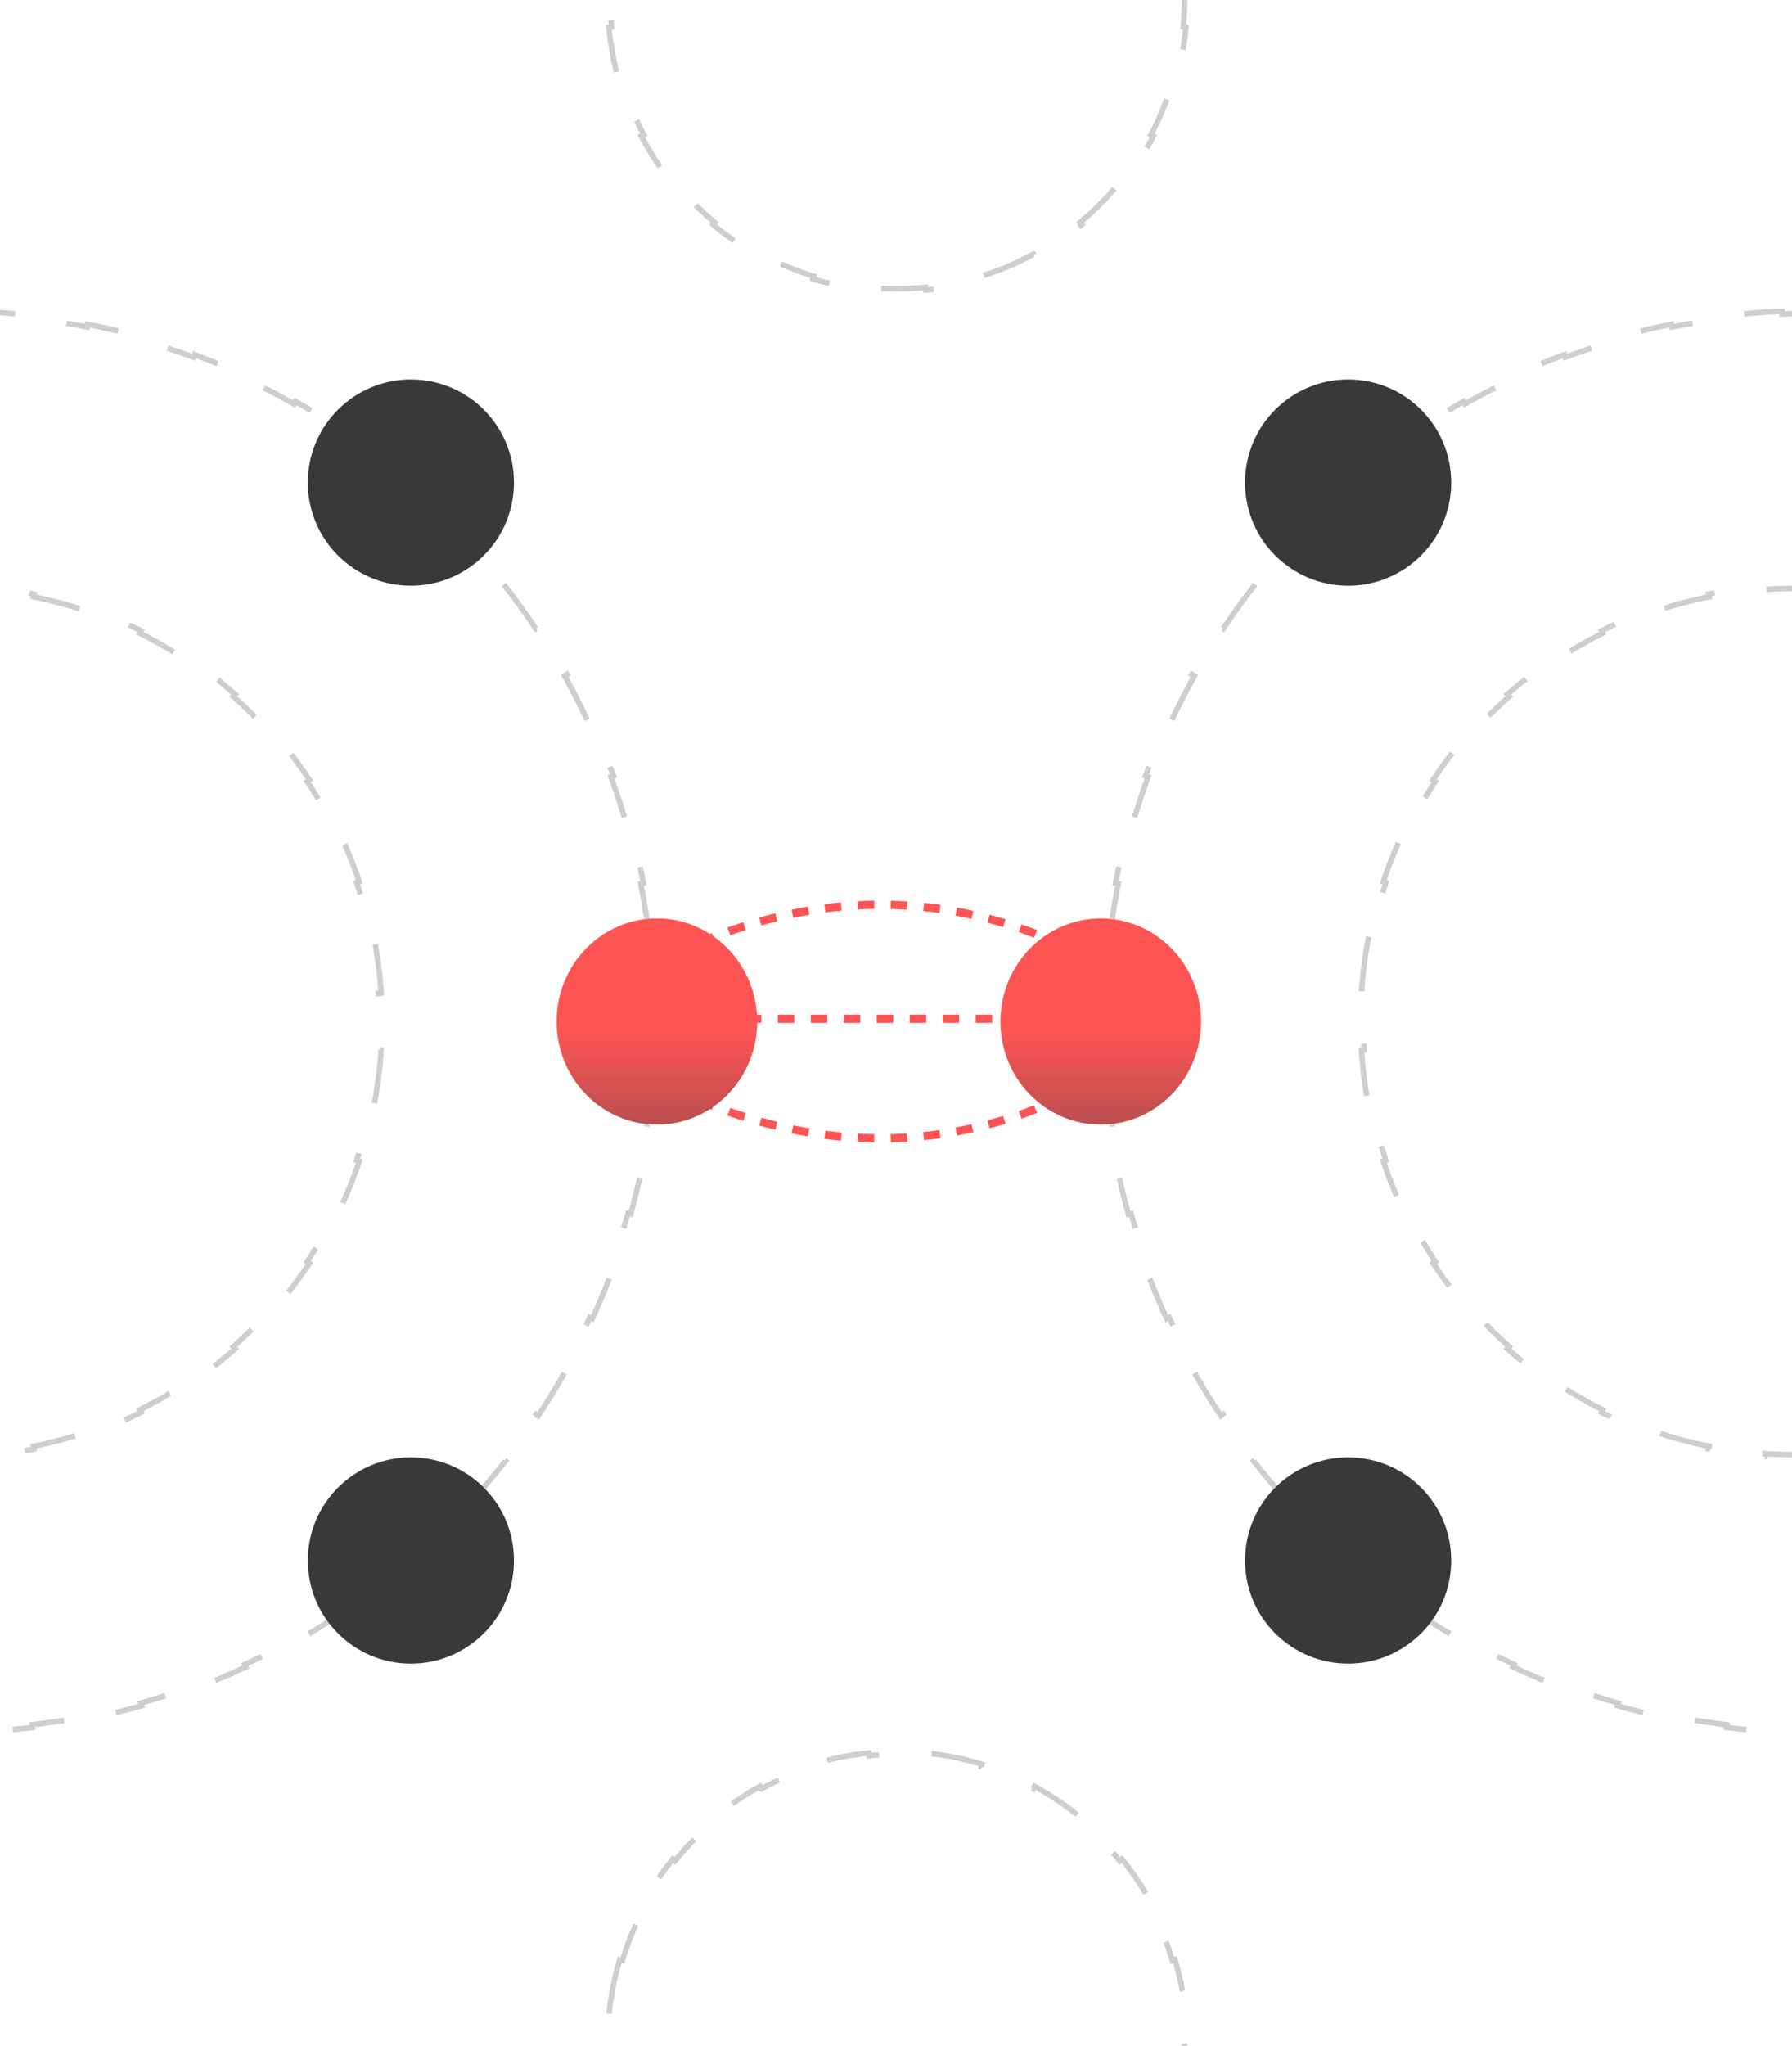 <svg width="652" height="744" viewBox="0 0 652 744" fill="none" xmlns="http://www.w3.org/2000/svg">
<g clip-path="url(#clip0)">
<line x1="271" y1="370.5" x2="368" y2="370.5" stroke="#FF5454" stroke-width="3" stroke-dasharray="6 6"/>
<path d="M254 343C296.486 325.145 340.979 323.539 385 343" stroke="#FF5454" stroke-width="3" stroke-dasharray="6 6"/>
<path d="M254 400C296.486 417.855 340.979 419.461 385 400" stroke="#FF5454" stroke-width="3" stroke-dasharray="6 6"/>
<path d="M914.245 341.156C915.02 347.815 915.544 354.552 915.805 361.356L914.806 361.394C914.935 364.747 915 368.116 915 371.5C915 374.884 914.935 378.253 914.806 381.606L915.805 381.644C915.544 388.448 915.02 395.185 914.245 401.844L913.251 401.728C912.468 408.456 911.426 415.104 910.136 421.663L911.117 421.856C909.806 428.523 908.239 435.098 906.428 441.57L905.465 441.301C903.644 447.808 901.574 454.211 899.267 460.499L900.206 460.843C897.87 467.21 895.291 473.459 892.482 479.579L891.573 479.162C888.758 485.294 885.709 491.296 882.439 497.156L883.313 497.644C880.014 503.555 876.492 509.322 872.756 514.935L871.924 514.381C868.19 519.991 864.242 525.445 860.092 530.732L860.879 531.35C856.705 536.668 852.327 541.818 847.758 546.787L847.022 546.11C842.466 551.065 837.719 555.839 832.793 560.422L833.474 561.154C828.529 565.754 823.405 570.161 818.112 574.363L817.49 573.58C812.225 577.761 806.792 581.738 801.204 585.501L801.763 586.331C796.169 590.098 790.42 593.65 784.527 596.977L784.035 596.106C778.189 599.406 772.202 602.482 766.084 605.324L766.505 606.231C760.397 609.068 754.159 611.672 747.803 614.032L747.455 613.094C741.174 615.425 734.779 617.517 728.278 619.357L728.55 620.32C722.083 622.151 715.511 623.735 708.848 625.061L708.653 624.08C702.097 625.385 695.451 626.439 688.726 627.231L688.843 628.224C682.184 629.009 675.448 629.539 668.644 629.803L668.605 628.804C665.253 628.934 661.884 629 658.5 629C655.116 629 651.747 628.934 648.395 628.804L648.356 629.803C641.552 629.539 634.816 629.009 628.157 628.224L628.274 627.231C621.549 626.439 614.903 625.385 608.347 624.08L608.152 625.061C601.489 623.735 594.918 622.151 588.45 620.32L588.722 619.357C582.222 617.517 575.826 615.425 569.545 613.094L569.197 614.032C562.841 611.672 556.604 609.068 550.495 606.231L550.916 605.324C544.798 602.482 538.811 599.406 532.965 596.106L532.473 596.977C526.58 593.65 520.831 590.098 515.237 586.331L515.796 585.501C510.208 581.738 504.775 577.761 499.51 573.58L498.888 574.363C493.595 570.161 488.471 565.754 483.526 561.154L484.207 560.422C479.281 555.839 474.534 551.065 469.978 546.11L469.242 546.787C464.673 541.818 460.295 536.668 456.121 531.35L456.908 530.732C452.758 525.445 448.811 519.991 445.076 514.381L444.244 514.935C440.508 509.322 436.986 503.555 433.687 497.644L434.561 497.156C431.291 491.296 428.242 485.294 425.427 479.162L424.518 479.579C421.709 473.459 419.13 467.21 416.794 460.843L417.733 460.499C415.426 454.211 413.356 447.808 411.535 441.301L410.572 441.57C408.761 435.098 407.194 428.523 405.883 421.856L406.864 421.663C405.574 415.104 404.532 408.456 403.749 401.728L402.755 401.844C401.98 395.185 401.456 388.448 401.195 381.644L402.194 381.606C402.065 378.253 402 374.884 402 371.5C402 368.116 402.065 364.747 402.194 361.394L401.195 361.356C401.456 354.552 401.98 347.815 402.755 341.156L403.749 341.272C404.532 334.544 405.574 327.896 406.864 321.337L405.883 321.144C407.194 314.477 408.761 307.902 410.572 301.43L411.535 301.699C413.356 295.192 415.426 288.789 417.733 282.501L416.794 282.157C419.13 275.79 421.709 269.541 424.518 263.421L425.427 263.838C428.242 257.706 431.291 251.704 434.561 245.844L433.687 245.356C436.986 239.445 440.508 233.678 444.244 228.065L445.076 228.619C448.81 223.009 452.758 217.555 456.908 212.268L456.121 211.65C460.295 206.332 464.673 201.182 469.242 196.213L469.978 196.89C474.534 191.935 479.281 187.161 484.207 182.578L483.526 181.846C488.471 177.246 493.595 172.839 498.888 168.637L499.51 169.42C504.775 165.239 510.208 161.262 515.796 157.499L515.237 156.669C520.831 152.902 526.58 149.35 532.473 146.023L532.965 146.894C538.811 143.594 544.798 140.518 550.916 137.676L550.495 136.769C556.604 133.932 562.841 131.328 569.197 128.968L569.545 129.906C575.826 127.575 582.221 125.483 588.722 123.643L588.45 122.68C594.917 120.849 601.489 119.265 608.152 117.939L608.347 118.92C614.903 117.615 621.549 116.561 628.274 115.769L628.157 114.776C634.816 113.991 641.552 113.461 648.356 113.197L648.395 114.196C651.747 114.066 655.116 114 658.5 114C661.884 114 665.253 114.066 668.605 114.196L668.644 113.197C675.448 113.461 682.184 113.991 688.843 114.776L688.726 115.769C695.451 116.561 702.097 117.615 708.653 118.92L708.848 117.939C715.511 119.265 722.083 120.849 728.55 122.68L728.278 123.643C734.778 125.483 741.174 127.575 747.454 129.906L747.803 128.968C754.159 131.328 760.396 133.932 766.505 136.769L766.084 137.676C772.202 140.518 778.189 143.594 784.035 146.894L784.527 146.023C790.42 149.35 796.169 152.902 801.763 156.669L801.204 157.499C806.792 161.262 812.225 165.239 817.49 169.42L818.112 168.637C823.405 172.839 828.529 177.246 833.474 181.845L832.793 182.578C837.719 187.161 842.466 191.935 847.022 196.89L847.758 196.213C852.327 201.182 856.705 206.332 860.879 211.65L860.092 212.268C864.242 217.555 868.189 223.009 871.924 228.619L872.756 228.065C876.492 233.678 880.014 239.445 883.313 245.356L882.439 245.844C885.709 251.704 888.758 257.706 891.573 263.838L892.482 263.421C895.291 269.541 897.87 275.79 900.206 282.157L899.267 282.501C901.574 288.789 903.644 295.192 905.465 301.699L906.428 301.43C908.239 307.902 909.806 314.477 911.117 321.144L910.136 321.337C911.426 327.896 912.468 334.544 913.251 341.272L914.245 341.156Z" stroke="#CECECE" stroke-width="2" stroke-dasharray="20 20"/>
<path d="M-274.245 341.156C-275.02 347.815 -275.544 354.552 -275.805 361.356L-274.806 361.394C-274.935 364.747 -275 368.116 -275 371.5C-275 374.884 -274.935 378.253 -274.806 381.606L-275.805 381.644C-275.544 388.448 -275.02 395.185 -274.245 401.844L-273.251 401.728C-272.468 408.456 -271.426 415.104 -270.136 421.663L-271.117 421.856C-269.806 428.523 -268.239 435.098 -266.428 441.57L-265.465 441.301C-263.644 447.808 -261.574 454.211 -259.267 460.499L-260.206 460.843C-257.87 467.21 -255.291 473.459 -252.482 479.579L-251.573 479.162C-248.758 485.294 -245.709 491.296 -242.439 497.156L-243.313 497.644C-240.014 503.555 -236.492 509.322 -232.756 514.935L-231.924 514.381C-228.19 519.991 -224.242 525.445 -220.092 530.732L-220.879 531.35C-216.705 536.668 -212.327 541.818 -207.758 546.787L-207.022 546.11C-202.466 551.065 -197.719 555.839 -192.793 560.422L-193.474 561.154C-188.529 565.754 -183.405 570.161 -178.112 574.363L-177.49 573.58C-172.225 577.761 -166.792 581.738 -161.204 585.501L-161.763 586.331C-156.169 590.098 -150.42 593.65 -144.527 596.977L-144.035 596.106C-138.189 599.406 -132.202 602.482 -126.084 605.324L-126.505 606.231C-120.397 609.068 -114.159 611.672 -107.803 614.032L-107.455 613.094C-101.174 615.425 -94.778 617.517 -88.278 619.357L-88.55 620.32C-82.082 622.151 -75.511 623.735 -68.848 625.061L-68.653 624.08C-62.097 625.385 -55.451 626.439 -48.725 627.231L-48.843 628.224C-42.184 629.009 -35.448 629.539 -28.644 629.803L-28.605 628.804C-25.253 628.934 -21.884 629 -18.5 629C-15.116 629 -11.747 628.934 -8.395 628.804L-8.356 629.803C-1.552 629.539 5.184 629.009 11.843 628.224L11.726 627.231C18.451 626.439 25.097 625.385 31.653 624.08L31.848 625.061C38.511 623.735 45.083 622.151 51.55 620.32L51.278 619.357C57.779 617.517 64.174 615.425 70.454 613.094L70.802 614.032C77.159 611.672 83.397 609.068 89.505 606.231L89.084 605.324C95.202 602.482 101.189 599.406 107.035 596.106L107.527 596.977C113.42 593.65 119.169 590.098 124.763 586.331L124.204 585.501C129.792 581.738 135.225 577.761 140.49 573.58L141.112 574.363C146.405 570.161 151.529 565.754 156.474 561.154L155.793 560.422C160.719 555.839 165.466 551.065 170.022 546.11L170.758 546.787C175.327 541.818 179.705 536.668 183.879 531.35L183.092 530.732C187.242 525.445 191.189 519.991 194.924 514.381L195.756 514.935C199.492 509.322 203.014 503.555 206.313 497.644L205.439 497.156C208.709 491.296 211.758 485.294 214.573 479.162L215.482 479.579C218.291 473.459 220.87 467.21 223.206 460.843L222.267 460.499C224.574 454.211 226.644 447.808 228.465 441.301L229.428 441.57C231.239 435.098 232.806 428.523 234.117 421.856L233.136 421.663C234.426 415.104 235.468 408.456 236.251 401.728L237.245 401.844C238.02 395.185 238.544 388.448 238.805 381.644L237.806 381.606C237.935 378.253 238 374.884 238 371.5C238 368.116 237.935 364.747 237.806 361.394L238.805 361.356C238.544 354.552 238.02 347.815 237.245 341.156L236.251 341.272C235.468 334.544 234.426 327.896 233.136 321.337L234.117 321.144C232.806 314.477 231.239 307.902 229.428 301.43L228.465 301.699C226.644 295.192 224.574 288.789 222.267 282.501L223.206 282.157C220.87 275.79 218.291 269.541 215.482 263.421L214.573 263.838C211.758 257.706 208.709 251.704 205.439 245.844L206.313 245.356C203.014 239.445 199.492 233.678 195.756 228.065L194.924 228.619C191.19 223.009 187.242 217.555 183.092 212.268L183.879 211.65C179.705 206.332 175.327 201.182 170.758 196.213L170.022 196.89C165.466 191.935 160.719 187.161 155.793 182.578L156.474 181.846C151.529 177.246 146.405 172.839 141.112 168.637L140.49 169.42C135.225 165.239 129.792 161.262 124.204 157.499L124.763 156.669C119.169 152.902 113.42 149.35 107.527 146.023L107.035 146.894C101.189 143.594 95.202 140.518 89.084 137.676L89.505 136.769C83.397 133.932 77.159 131.328 70.802 128.968L70.454 129.906C64.174 127.575 57.779 125.483 51.278 123.643L51.55 122.68C45.083 120.849 38.511 119.265 31.848 117.939L31.653 118.92C25.097 117.615 18.451 116.561 11.726 115.769L11.843 114.776C5.184 113.991 -1.552 113.461 -8.356 113.197L-8.395 114.196C-11.747 114.066 -15.116 114 -18.5 114C-21.884 114 -25.253 114.066 -28.605 114.196L-28.644 113.197C-35.448 113.461 -42.184 113.991 -48.843 114.776L-48.725 115.769C-55.451 116.561 -62.097 117.615 -68.653 118.92L-68.848 117.939C-75.511 119.265 -82.082 120.849 -88.55 122.68L-88.278 123.643C-94.778 125.483 -101.174 127.575 -107.454 129.906L-107.803 128.968C-114.159 131.328 -120.396 133.932 -126.505 136.769L-126.084 137.676C-132.202 140.518 -138.189 143.594 -144.035 146.894L-144.527 146.023C-150.42 149.35 -156.169 152.902 -161.763 156.669L-161.204 157.499C-166.792 161.262 -172.225 165.239 -177.49 169.42L-178.112 168.637C-183.405 172.839 -188.529 177.246 -193.474 181.845L-192.793 182.578C-197.719 187.161 -202.466 191.935 -207.022 196.89L-207.758 196.213C-212.327 201.182 -216.705 206.332 -220.879 211.65L-220.092 212.268C-224.242 217.555 -228.189 223.009 -231.924 228.619L-232.756 228.065C-236.492 233.678 -240.014 239.445 -243.313 245.356L-242.439 245.844C-245.709 251.704 -248.758 257.706 -251.573 263.838L-252.482 263.421C-255.291 269.541 -257.87 275.79 -260.206 282.157L-259.267 282.501C-261.574 288.789 -263.644 295.192 -265.465 301.699L-266.428 301.43C-268.239 307.902 -269.806 314.477 -271.117 321.144L-270.136 321.337C-271.426 327.896 -272.468 334.544 -273.251 341.272L-274.245 341.156Z" stroke="#CECECE" stroke-width="2" stroke-dasharray="20 20"/>
<path d="M-173.021 340.66C-174.332 347.351 -175.224 354.192 -175.67 361.156L-174.672 361.22C-174.89 364.618 -175 368.046 -175 371.5C-175 374.954 -174.89 378.382 -174.672 381.78L-175.67 381.844C-175.224 388.808 -174.332 395.649 -173.021 402.34L-172.039 402.147C-170.709 408.933 -168.947 415.562 -166.781 422.004L-167.729 422.323C-165.518 428.899 -162.89 435.282 -159.877 441.44L-158.978 441C-155.954 447.179 -152.539 453.13 -148.766 458.82L-149.599 459.373C-145.78 465.132 -141.595 470.626 -137.079 475.82L-136.325 475.164C-131.826 480.338 -126.997 485.213 -121.87 489.756L-122.533 490.505C-117.377 495.073 -111.922 499.307 -106.201 503.174L-105.641 502.345C-99.98 506.171 -94.058 509.635 -87.907 512.703L-88.353 513.598C-82.215 516.66 -75.849 519.331 -69.289 521.578L-68.965 520.632C-62.533 522.836 -55.913 524.63 -49.136 525.984L-49.332 526.964C-42.645 528.3 -35.806 529.209 -28.843 529.664L-28.778 528.666C-25.381 528.887 -21.953 529 -18.5 529C-15.046 529 -11.619 528.887 -8.222 528.666L-8.157 529.664C-1.194 529.209 5.645 528.3 12.332 526.964L12.136 525.984C18.913 524.63 25.533 522.836 31.965 520.632L32.289 521.578C38.849 519.331 45.215 516.66 51.353 513.598L50.907 512.703C57.058 509.635 62.98 506.171 68.641 502.345L69.201 503.174C74.922 499.307 80.377 495.073 85.533 490.505L84.87 489.756C89.997 485.213 94.826 480.338 99.325 475.164L100.079 475.82C104.595 470.626 108.78 465.132 112.599 459.373L111.766 458.82C115.539 453.13 118.954 447.18 121.978 441L122.876 441.44C125.89 435.282 128.518 428.899 130.729 422.323L129.781 422.004C131.947 415.562 133.709 408.933 135.039 402.147L136.021 402.34C137.332 395.649 138.224 388.808 138.67 381.844L137.672 381.78C137.89 378.382 138 374.954 138 371.5C138 368.046 137.89 364.618 137.672 361.22L138.67 361.156C138.224 354.192 137.332 347.351 136.021 340.66L135.039 340.853C133.709 334.067 131.947 327.438 129.781 320.996L130.729 320.677C128.518 314.101 125.89 307.718 122.877 301.56L121.978 302C118.954 295.821 115.539 289.87 111.766 284.18L112.599 283.627C108.78 277.868 104.595 272.374 100.079 267.18L99.325 267.836C94.826 262.662 89.997 257.787 84.87 253.244L85.533 252.495C80.377 247.927 74.922 243.693 69.201 239.826L68.641 240.655C62.98 236.829 57.058 233.365 50.907 230.297L51.353 229.402C45.215 226.34 38.849 223.669 32.289 221.422L31.965 222.368C25.533 220.164 18.913 218.37 12.136 217.016L12.332 216.036C5.645 214.7 -1.194 213.791 -8.157 213.336L-8.222 214.334C-11.619 214.113 -15.046 214 -18.5 214C-21.953 214 -25.381 214.113 -28.778 214.334L-28.843 213.336C-35.806 213.791 -42.645 214.7 -49.332 216.036L-49.136 217.016C-55.913 218.37 -62.533 220.164 -68.965 222.368L-69.289 221.422C-75.849 223.669 -82.215 226.34 -88.353 229.402L-87.907 230.297C-94.058 233.365 -99.98 236.829 -105.641 240.655L-106.201 239.826C-111.922 243.693 -117.377 247.927 -122.533 252.495L-121.87 253.244C-126.997 257.787 -131.826 262.662 -136.325 267.836L-137.079 267.18C-141.595 272.374 -145.78 277.868 -149.599 283.627L-148.766 284.18C-152.539 289.87 -155.954 295.82 -158.978 302L-159.876 301.56C-162.89 307.718 -165.518 314.101 -167.729 320.677L-166.781 320.996C-168.947 327.438 -170.709 334.067 -172.039 340.853L-173.021 340.66Z" stroke="#CECECE" stroke-width="2" stroke-dasharray="20 20"/>
<circle r="37.5" transform="matrix(-1 0 0 1 149.5 175.5)" fill="#393939"/>
<circle r="37.5" transform="matrix(-1 0 0 1 149.5 567.5)" fill="#393939"/>
<circle cx="490.5" cy="175.5" r="37.5" fill="#393939"/>
<circle cx="490.5" cy="567.5" r="37.5" fill="#393939"/>
<path d="M225.477 -31.293C223.519 -24.738 222.17 -17.916 221.496 -10.895L222.492 -10.799C222.166 -7.411 222 -3.975 222 -0.5C222 2.975 222.166 6.411 222.492 9.799L221.496 9.895C222.17 16.916 223.519 23.738 225.477 30.293L226.435 30.007C228.422 36.66 231.043 43.035 234.226 49.062L233.341 49.529C236.599 55.697 240.44 61.504 244.79 66.874L245.567 66.244C249.9 71.594 254.744 76.505 260.022 80.904L259.382 81.672C264.701 86.104 270.457 90.02 276.576 93.344L277.053 92.466C283.05 95.724 289.399 98.407 296.026 100.444L295.732 101.4C302.277 103.411 309.091 104.797 316.107 105.49L316.205 104.495C319.592 104.829 323.026 105 326.5 105C329.974 105 333.408 104.829 336.795 104.495L336.893 105.49C343.909 104.797 350.723 103.411 357.268 101.4L356.974 100.444C363.601 98.407 369.95 95.724 375.947 92.466L376.424 93.344C382.543 90.02 388.299 86.104 393.618 81.672L392.978 80.904C398.256 76.505 403.1 71.594 407.433 66.244L408.21 66.874C412.56 61.504 416.401 55.697 419.659 49.529L418.774 49.062C421.957 43.035 424.578 36.66 426.565 30.007L427.523 30.293C429.481 23.738 430.83 16.916 431.504 9.895L430.508 9.799C430.834 6.411 431 2.975 431 -0.5C431 -3.975 430.834 -7.411 430.508 -10.799L431.504 -10.895C430.83 -17.916 429.481 -24.738 427.523 -31.293L426.565 -31.007C424.578 -37.66 421.957 -44.035 418.774 -50.062L419.659 -50.529C416.401 -56.697 412.56 -62.504 408.21 -67.874L407.433 -67.244C403.1 -72.594 398.256 -77.505 392.978 -81.904L393.618 -82.672C388.299 -87.104 382.543 -91.02 376.424 -94.344L375.947 -93.466C369.95 -96.724 363.601 -99.407 356.974 -101.444L357.268 -102.4C350.723 -104.411 343.909 -105.797 336.893 -106.49L336.795 -105.495C333.408 -105.829 329.974 -106 326.5 -106C323.026 -106 319.592 -105.829 316.205 -105.495L316.107 -106.49C309.091 -105.797 302.277 -104.411 295.732 -102.4L296.026 -101.444C289.399 -99.407 283.05 -96.724 277.053 -93.466L276.576 -94.344C270.457 -91.02 264.701 -87.104 259.382 -82.672L260.022 -81.904C254.744 -77.505 249.9 -72.594 245.567 -67.244L244.79 -67.874C240.44 -62.504 236.599 -56.697 233.341 -50.529L234.226 -50.062C231.043 -44.035 228.422 -37.66 226.435 -31.007L225.477 -31.293Z" stroke="#CECECE" stroke-width="2" stroke-dasharray="20 20"/>
<path d="M225.477 712.707C223.519 719.262 222.17 726.084 221.496 733.105L222.492 733.201C222.166 736.589 222 740.025 222 743.5C222 746.975 222.166 750.411 222.492 753.799L221.496 753.895C222.17 760.916 223.519 767.738 225.477 774.293L226.435 774.007C228.422 780.66 231.043 787.035 234.226 793.062L233.341 793.529C236.599 799.697 240.44 805.504 244.79 810.874L245.567 810.244C249.9 815.594 254.744 820.505 260.022 824.904L259.382 825.672C264.701 830.104 270.457 834.02 276.576 837.345L277.053 836.466C283.05 839.724 289.399 842.407 296.026 844.444L295.732 845.4C302.277 847.411 309.091 848.797 316.107 849.49L316.205 848.495C319.592 848.829 323.026 849 326.5 849C329.974 849 333.408 848.829 336.795 848.495L336.893 849.49C343.909 848.797 350.723 847.411 357.268 845.4L356.974 844.444C363.601 842.407 369.95 839.724 375.947 836.466L376.424 837.345C382.543 834.02 388.299 830.104 393.618 825.672L392.978 824.904C398.256 820.505 403.1 815.594 407.433 810.244L408.21 810.874C412.56 805.504 416.401 799.697 419.659 793.529L418.774 793.062C421.957 787.035 424.578 780.66 426.565 774.007L427.523 774.293C429.481 767.738 430.83 760.916 431.504 753.895L430.508 753.799C430.834 750.411 431 746.975 431 743.5C431 740.025 430.834 736.589 430.508 733.201L431.504 733.105C430.83 726.084 429.481 719.262 427.523 712.707L426.565 712.993C424.578 706.34 421.957 699.965 418.774 693.938L419.659 693.471C416.401 687.303 412.56 681.496 408.21 676.126L407.433 676.756C403.1 671.406 398.256 666.495 392.978 662.096L393.618 661.328C388.299 656.896 382.543 652.98 376.424 649.655L375.947 650.534C369.95 647.276 363.601 644.593 356.974 642.556L357.268 641.6C350.723 639.589 343.909 638.203 336.893 637.51L336.795 638.505C333.408 638.171 329.974 638 326.5 638C323.026 638 319.592 638.171 316.205 638.505L316.107 637.51C309.091 638.203 302.277 639.589 295.732 641.6L296.026 642.556C289.399 644.593 283.05 647.276 277.053 650.534L276.576 649.655C270.457 652.98 264.701 656.896 259.382 661.328L260.022 662.096C254.744 666.495 249.9 671.406 245.567 676.756L244.79 676.126C240.44 681.496 236.599 687.303 233.341 693.471L234.226 693.938C231.043 699.965 228.422 706.34 226.435 712.993L225.477 712.707Z" stroke="#CECECE" stroke-width="2" stroke-dasharray="20 20"/>
<path d="M497.979 340.66C496.668 347.351 495.776 354.192 495.33 361.156L496.328 361.22C496.11 364.618 496 368.046 496 371.5C496 374.954 496.11 378.382 496.328 381.78L495.33 381.844C495.776 388.808 496.668 395.649 497.979 402.34L498.961 402.147C500.291 408.933 502.053 415.562 504.219 422.004L503.271 422.323C505.482 428.899 508.11 435.282 511.123 441.44L512.022 441C515.046 447.179 518.461 453.13 522.234 458.82L521.401 459.373C525.22 465.132 529.405 470.626 533.921 475.82L534.675 475.164C539.174 480.338 544.003 485.213 549.13 489.756L548.467 490.505C553.623 495.073 559.078 499.307 564.799 503.174L565.359 502.345C571.02 506.171 576.942 509.635 583.093 512.703L582.647 513.598C588.785 516.66 595.151 519.331 601.711 521.578L602.035 520.632C608.467 522.836 615.087 524.63 621.864 525.984L621.668 526.964C628.355 528.3 635.194 529.209 642.157 529.664L642.222 528.666C645.619 528.887 649.046 529 652.5 529C655.954 529 659.381 528.887 662.778 528.666L662.843 529.664C669.806 529.209 676.645 528.3 683.332 526.964L683.136 525.984C689.913 524.63 696.533 522.836 702.965 520.632L703.289 521.578C709.849 519.331 716.215 516.66 722.353 513.598L721.907 512.703C728.058 509.635 733.98 506.171 739.641 502.345L740.201 503.174C745.922 499.307 751.377 495.073 756.533 490.505L755.87 489.756C760.997 485.213 765.826 480.338 770.325 475.164L771.079 475.82C775.595 470.626 779.78 465.132 783.599 459.373L782.766 458.82C786.539 453.13 789.954 447.18 792.978 441L793.876 441.44C796.89 435.282 799.518 428.899 801.729 422.323L800.781 422.004C802.947 415.562 804.709 408.933 806.039 402.147L807.021 402.34C808.332 395.649 809.224 388.808 809.67 381.844L808.672 381.78C808.89 378.382 809 374.954 809 371.5C809 368.046 808.89 364.618 808.672 361.22L809.67 361.156C809.224 354.192 808.332 347.351 807.021 340.66L806.039 340.853C804.709 334.067 802.947 327.438 800.781 320.996L801.729 320.677C799.518 314.101 796.89 307.718 793.877 301.56L792.978 302C789.954 295.821 786.539 289.87 782.766 284.18L783.599 283.627C779.78 277.868 775.595 272.374 771.079 267.18L770.325 267.836C765.826 262.662 760.997 257.787 755.87 253.244L756.533 252.495C751.377 247.927 745.922 243.693 740.201 239.826L739.641 240.655C733.98 236.829 728.058 233.365 721.907 230.297L722.353 229.402C716.215 226.34 709.849 223.669 703.289 221.422L702.965 222.368C696.533 220.164 689.913 218.37 683.136 217.016L683.332 216.036C676.645 214.7 669.806 213.791 662.843 213.336L662.778 214.334C659.381 214.113 655.954 214 652.5 214C649.046 214 645.619 214.113 642.222 214.334L642.157 213.336C635.194 213.791 628.355 214.7 621.668 216.036L621.864 217.016C615.087 218.37 608.467 220.164 602.035 222.368L601.711 221.422C595.151 223.669 588.785 226.34 582.647 229.402L583.093 230.297C576.942 233.365 571.02 236.829 565.359 240.655L564.799 239.826C559.078 243.693 553.623 247.927 548.467 252.495L549.13 253.244C544.003 257.787 539.174 262.662 534.675 267.836L533.921 267.18C529.405 272.374 525.22 277.868 521.401 283.627L522.234 284.18C518.461 289.87 515.046 295.82 512.022 302L511.124 301.56C508.11 307.718 505.482 314.101 503.271 320.677L504.219 320.996C502.053 327.438 500.291 334.067 498.961 340.853L497.979 340.66Z" stroke="#CECECE" stroke-width="2" stroke-dasharray="20 20"/>
<ellipse cx="400.5" cy="371.5" rx="36.5" ry="37.5" fill="url(#paint0_linear)"/>
<ellipse cx="239" cy="371.5" rx="36.5" ry="37.5" fill="url(#paint1_linear)"/>
</g>
<defs>
<linearGradient id="paint0_linear" x1="400.5" y1="334" x2="400.5" y2="409" gradientUnits="userSpaceOnUse">
<stop offset="0.536" stop-color="#FF5454"/>
<stop offset="1" stop-color="#BA4F4F"/>
</linearGradient>
<linearGradient id="paint1_linear" x1="239" y1="334" x2="239" y2="409" gradientUnits="userSpaceOnUse">
<stop offset="0.536" stop-color="#FF5454"/>
<stop offset="1" stop-color="#BA4F4F"/>
</linearGradient>
<clipPath id="clip0">
<rect width="652" height="744" fill="white"/>
</clipPath>
</defs>
</svg>
